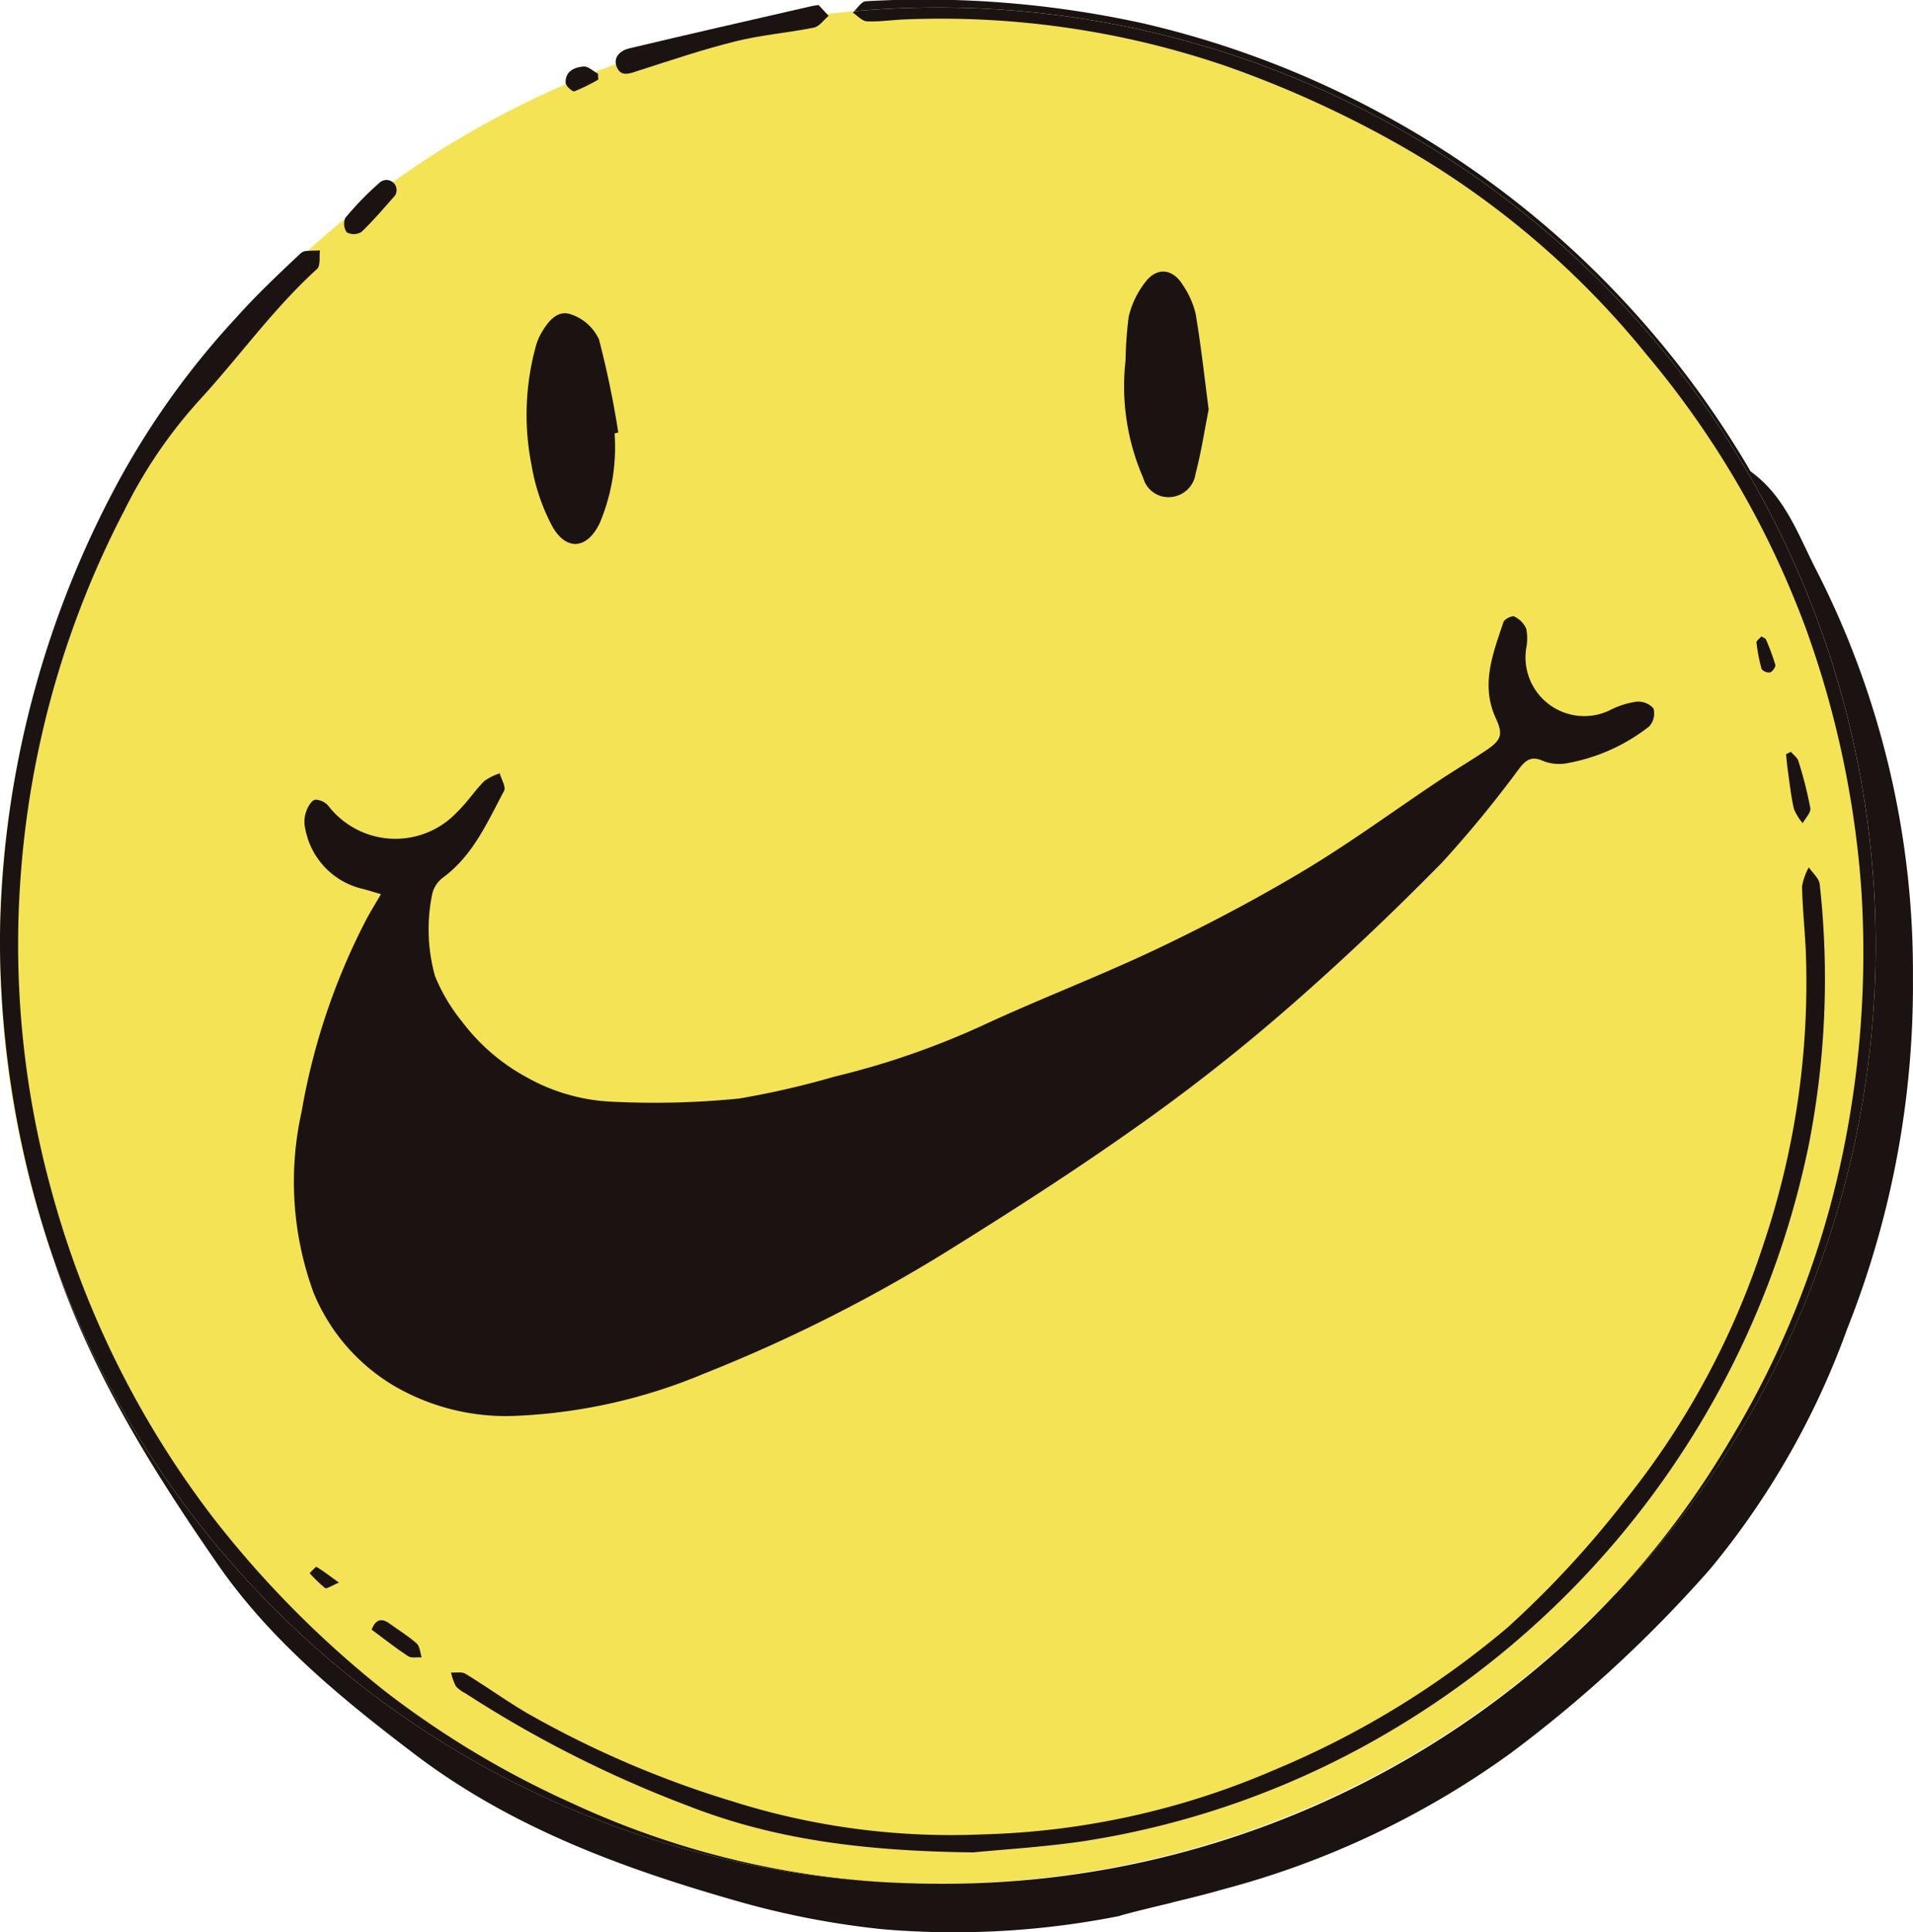<svg id="DNA_19" xmlns="http://www.w3.org/2000/svg" width="103.329" height="104.331" viewBox="0 0 103.329 104.331">
  <path id="패스_22389" data-name="패스 22389" d="M117.895,51.248A50.45,50.45,0,0,1,103.9,86.195a.832.832,0,0,1-.11.11,50.486,50.486,0,0,1-36.556,15.6c-.4,0-.8-.007-1.19-.014A50.678,50.678,0,0,1,19.419,68.013c-.028-.076-.055-.151-.076-.227-.083-.234-.158-.468-.234-.709A50.311,50.311,0,0,1,16.6,52.557c-.009-.286-.013-.572-.017-.856,0-.151-.009-.3-.009-.453V51c0-.358.007-.709.014-1.059A50.517,50.517,0,0,1,33.205,13.729c.647-.592,1.307-1.163,1.988-1.713q1.259-1.042,2.593-1.988a49.887,49.887,0,0,1,9.363-5.3c.523-.227,1.053-.447,1.589-.654.371-.151.743-.289,1.114-.427A50.6,50.6,0,0,1,61.245.941c.488-.055.977-.11,1.472-.151q2.229-.2,4.52-.2a50.659,50.659,0,0,1,50.658,50.658" transform="translate(-16.578 -0.185)" fill="#f4e355"/>
  <path id="패스_22390" data-name="패스 22390" d="M121.192,52.75a50.236,50.236,0,0,1-3.557,19.021,43.4,43.4,0,0,1-7.368,12.919,70.19,70.19,0,0,1-10.835,10A46.951,46.951,0,0,1,84,102c-.908.261-1.823.488-2.745.709a.388.388,0,0,0-.083.028c-.922.22-1.844.44-2.759.688a.206.206,0,0,0-.055.028,45.707,45.707,0,0,1-12.176.77c-.571-.041-.908-.076-.949-.083a45.557,45.557,0,0,1-7.622-1.507c-6.157-1.761-12.128-3.956-17.329-7.9-3.962-3.006-7.808-6.157-10.649-10.257-3.412-4.925-6.59-10-8.613-15.719-.11-.31-.213-.619-.316-.929A50.678,50.678,0,0,0,67.335,101.7c1.39.034,2.786.021,4.189-.055a49.954,49.954,0,0,0,29.918-12.039,44.759,44.759,0,0,0,3.639-3.488.832.832,0,0,0,.11-.11A50.652,50.652,0,0,0,68.525.406q-2.291,0-4.52.2c.206-.213.413-.523.619-.537a55.051,55.051,0,0,1,15.017,1.2A51.38,51.38,0,0,1,92.128,5.944a50.748,50.748,0,0,1,13.607,10.477,51.7,51.7,0,0,1,6.583,8.854c.048.076.076.165.138.206,1.871,1.355,2.573,3.495,3.57,5.407a47.61,47.61,0,0,1,5.166,21.862" transform="translate(-17.867 -0.001)" fill="#1a1311"/>
  <path id="패스_22391" data-name="패스 22391" d="M66.046,107.834A50.678,50.678,0,0,1,19.419,73.961c-.028-.076-.055-.151-.076-.227-.083-.234-.158-.468-.234-.709a53.354,53.354,0,0,1-2.456-13.359c-.048-.881-.076-1.747-.076-2.614v-.1c0-.358.007-.709.014-1.059a52.978,52.978,0,0,1,6.556-24.077,43.862,43.862,0,0,1,6.143-8.482c1.108-1.245,2.325-2.394,3.543-3.536a.571.571,0,0,1,.371-.117c.206-.021.447-.007.654-.028-.041.337.041.819-.151,1-2.373,2.153-4.224,4.767-6.37,7.1A25.959,25.959,0,0,0,23.3,33.684a50.621,50.621,0,0,0-5.607,19.771,49.92,49.92,0,0,0,1.692,17.067,50.881,50.881,0,0,0,8.7,17.556,55.023,55.023,0,0,0,9.321,9.4,50.188,50.188,0,0,0,10.106,6.04,46.772,46.772,0,0,0,18.539,4.32" transform="translate(-16.578 -6.133)" fill="#1a1311"/>
  <path id="패스_22392" data-name="패스 22392" d="M136.9,63a53.342,53.342,0,0,0,1.114-14.832,52.389,52.389,0,0,0-3-14.068,49.785,49.785,0,0,0-8.585-14.756A47.071,47.071,0,0,0,112.606,7.751a58.072,58.072,0,0,0-8.86-3.983A47.592,47.592,0,0,0,86.279,1.237c-.66.028-1.321.131-1.974.1-.261-.014-.509-.3-.757-.468a.754.754,0,0,0,.069-.076q2.229-.2,4.52-.2a50.652,50.652,0,0,1,36.666,85.6,48.423,48.423,0,0,0,6.136-8.255A49.2,49.2,0,0,0,136.9,63" transform="translate(-37.479 -0.185)" fill="#1a1311"/>
  <path id="패스_22393" data-name="패스 22393" d="M44.366,63.38c-.421-.122-.73-.223-1.045-.3a4.094,4.094,0,0,1-3.042-3.237,1.647,1.647,0,0,1,.039-.894c.085-.261.279-.614.492-.671a.958.958,0,0,1,.738.36,4.574,4.574,0,0,0,6.928.315c.533-.511.946-1.145,1.465-1.672a2.985,2.985,0,0,1,.841-.426c.088.321.35.735.236.947-.9,1.685-1.669,3.475-3.287,4.673a1.535,1.535,0,0,0-.6.925,9.4,9.4,0,0,0,.155,4.4,9.652,9.652,0,0,0,1.447,2.443,10.86,10.86,0,0,0,3.511,3.028,10.33,10.33,0,0,0,4.725,1.321,45.913,45.913,0,0,0,6.746-.177,46.1,46.1,0,0,0,5.127-1.176,43.685,43.685,0,0,0,8.439-2.963C80.3,68.9,83.4,67.71,86.394,66.283c2.674-1.276,5.305-2.666,7.846-4.187,2.485-1.489,4.829-3.214,7.242-4.824.846-.565,1.723-1.083,2.568-1.65s.94-.864.533-1.75c-.832-1.809-.142-3.5.416-5.186.052-.156.458-.357.579-.3a1.332,1.332,0,0,1,.65.656,2.694,2.694,0,0,1,0,1.057,3.174,3.174,0,0,0,4.472,3.371,4.627,4.627,0,0,1,1.475-.483,1.1,1.1,0,0,1,.929.367,1.034,1.034,0,0,1-.237.971,10.049,10.049,0,0,1-4.47,1.991,2.337,2.337,0,0,1-1.291-.144c-.6-.263-.9-.026-1.242.407a62.967,62.967,0,0,1-4.179,5.091c-2.657,2.7-5.408,5.313-8.261,7.8-2.518,2.2-5.155,4.278-7.877,6.217-3.214,2.291-6.532,4.442-9.883,6.53A83.257,83.257,0,0,1,61.8,89.277a29.488,29.488,0,0,1-10,2.265A12,12,0,0,1,45,89.884a10.489,10.489,0,0,1-4.265-4.967,17.424,17.424,0,0,1-.651-9.8A35.567,35.567,0,0,1,43.52,64.856c.237-.462.515-.9.846-1.476" transform="translate(-23.791 -15.098)" fill="#1a1311"/>
  <path id="패스_22394" data-name="패스 22394" d="M80.159,121.27c-5.71-.072-10.6-.653-15.324-2.5a62.977,62.977,0,0,1-12.057-6.085,1.759,1.759,0,0,1-.526-.391,3.062,3.062,0,0,1-.258-.738c.264.019.583-.051.784.072,1.1.671,2.152,1.427,3.261,2.086A54.071,54.071,0,0,0,67.15,118.5a39.129,39.129,0,0,0,13.495,1.8,42.5,42.5,0,0,0,15.841-3.492,48.025,48.025,0,0,0,12.609-7.712,53.262,53.262,0,0,0,6.313-6.832,43.672,43.672,0,0,0,7.485-13.86,44.216,44.216,0,0,0,2.275-15.838c-.054-1.154-.178-2.3-.2-3.457a3.186,3.186,0,0,1,.365-1.027c.2.3.557.592.589.913a46.447,46.447,0,0,1-.584,14.032,47.951,47.951,0,0,1-22.162,31.428,46.442,46.442,0,0,1-17.069,6.218c-2.2.318-4.428.449-5.95.6" transform="translate(-27.631 -21.247)" fill="#1a1311"/>
  <path id="패스_22395" data-name="패스 22395" d="M62.676,31.08a10.535,10.535,0,0,1-.8,4.831c-.658,1.394-1.769,1.544-2.541.23a10.873,10.873,0,0,1-1.151-3.385,13.939,13.939,0,0,1,.211-6.286,3.058,3.058,0,0,1,.257-.693c.357-.647.862-1.372,1.619-1.143A2.561,2.561,0,0,1,61.832,26a51.221,51.221,0,0,1,1.044,5.03l-.2.047" transform="translate(-29.479 -7.675)" fill="#1a1311"/>
  <path id="패스_22396" data-name="패스 22396" d="M109.4,28.752c-.23,1.167-.407,2.335-.706,3.47a1.474,1.474,0,0,1-1.334,1.271,1.413,1.413,0,0,1-1.5-1.041,12.372,12.372,0,0,1-.951-6.338,21.907,21.907,0,0,1,.167-2.349,4.847,4.847,0,0,1,1-2c.634-.705,1.42-.546,1.92.269a4.66,4.66,0,0,1,.7,1.57c.287,1.7.475,3.411.7,5.147" transform="translate(-44.113 -6.654)" fill="#1a1311"/>
  <path id="패스_22397" data-name="패스 22397" d="M75.88.394l.543.585c-.265.22-.5.576-.8.636-1.4.282-2.834.393-4.214.736-1.78.442-3.524,1.034-5.274,1.593-.442.141-.909.352-1.144-.177-.248-.56.2-.92.662-1.031,3.288-.785,6.585-1.531,9.879-2.289.054-.012.109-.017.346-.053" transform="translate(-31.666 -0.123)" fill="#1a1311"/>
  <path id="패스_22398" data-name="패스 22398" d="M46.432,14.71a.633.633,0,0,1-.089.257c-.592.667-1.17,1.351-1.814,1.965a.8.8,0,0,1-.788.02.8.8,0,0,1-.077-.785,16.792,16.792,0,0,1,1.866-1.914.548.548,0,0,1,.9.456" transform="translate(-25.009 -4.405)" fill="#1a1311"/>
  <path id="패스_22399" data-name="패스 22399" d="M157.077,59.013c.14.165.35.31.407.5a21.99,21.99,0,0,1,.645,2.536c.041.241-.264.542-.411.816a2.813,2.813,0,0,1-.477-.77c-.156-.687-.231-1.393-.331-2.093-.041-.285-.062-.574-.092-.861l.259-.128" transform="translate(-60.345 -18.417)" fill="#1a1311"/>
  <path id="패스_22400" data-name="패스 22400" d="M45.758,127.682c.226-.57.543-.636.977-.321.488.356,1.011.672,1.458,1.072.173.155.182.492.266.746-.246-.015-.548.056-.728-.061-.664-.433-1.287-.928-1.973-1.435" transform="translate(-25.685 -39.689)" fill="#1a1311"/>
  <path id="패스_22401" data-name="패스 22401" d="M62.754,5.927a9.79,9.79,0,0,1-1.294.635c-.1.034-.465-.294-.471-.464-.022-.621.478-.839.974-.875.246-.019.514.248.772.386Z" transform="translate(-30.438 -1.63)" fill="#1a1311"/>
  <path id="패스_22402" data-name="패스 22402" d="M154.761,49.952c.117.078.219.107.243.166a12.156,12.156,0,0,1,.506,1.366c.03.112-.151.371-.282.413a.506.506,0,0,1-.458-.184,8.938,8.938,0,0,1-.277-1.427c-.012-.1.172-.22.269-.334" transform="translate(-59.618 -15.589)" fill="#1a1311"/>
  <path id="패스_22403" data-name="패스 22403" d="M42.474,123.841c-.419.172-.671.352-.748.294a7.9,7.9,0,0,1-.837-.806c.128-.118.329-.361.373-.335.354.206.68.463,1.212.847" transform="translate(-24.165 -38.384)" fill="#1a1311"/>
</svg>
